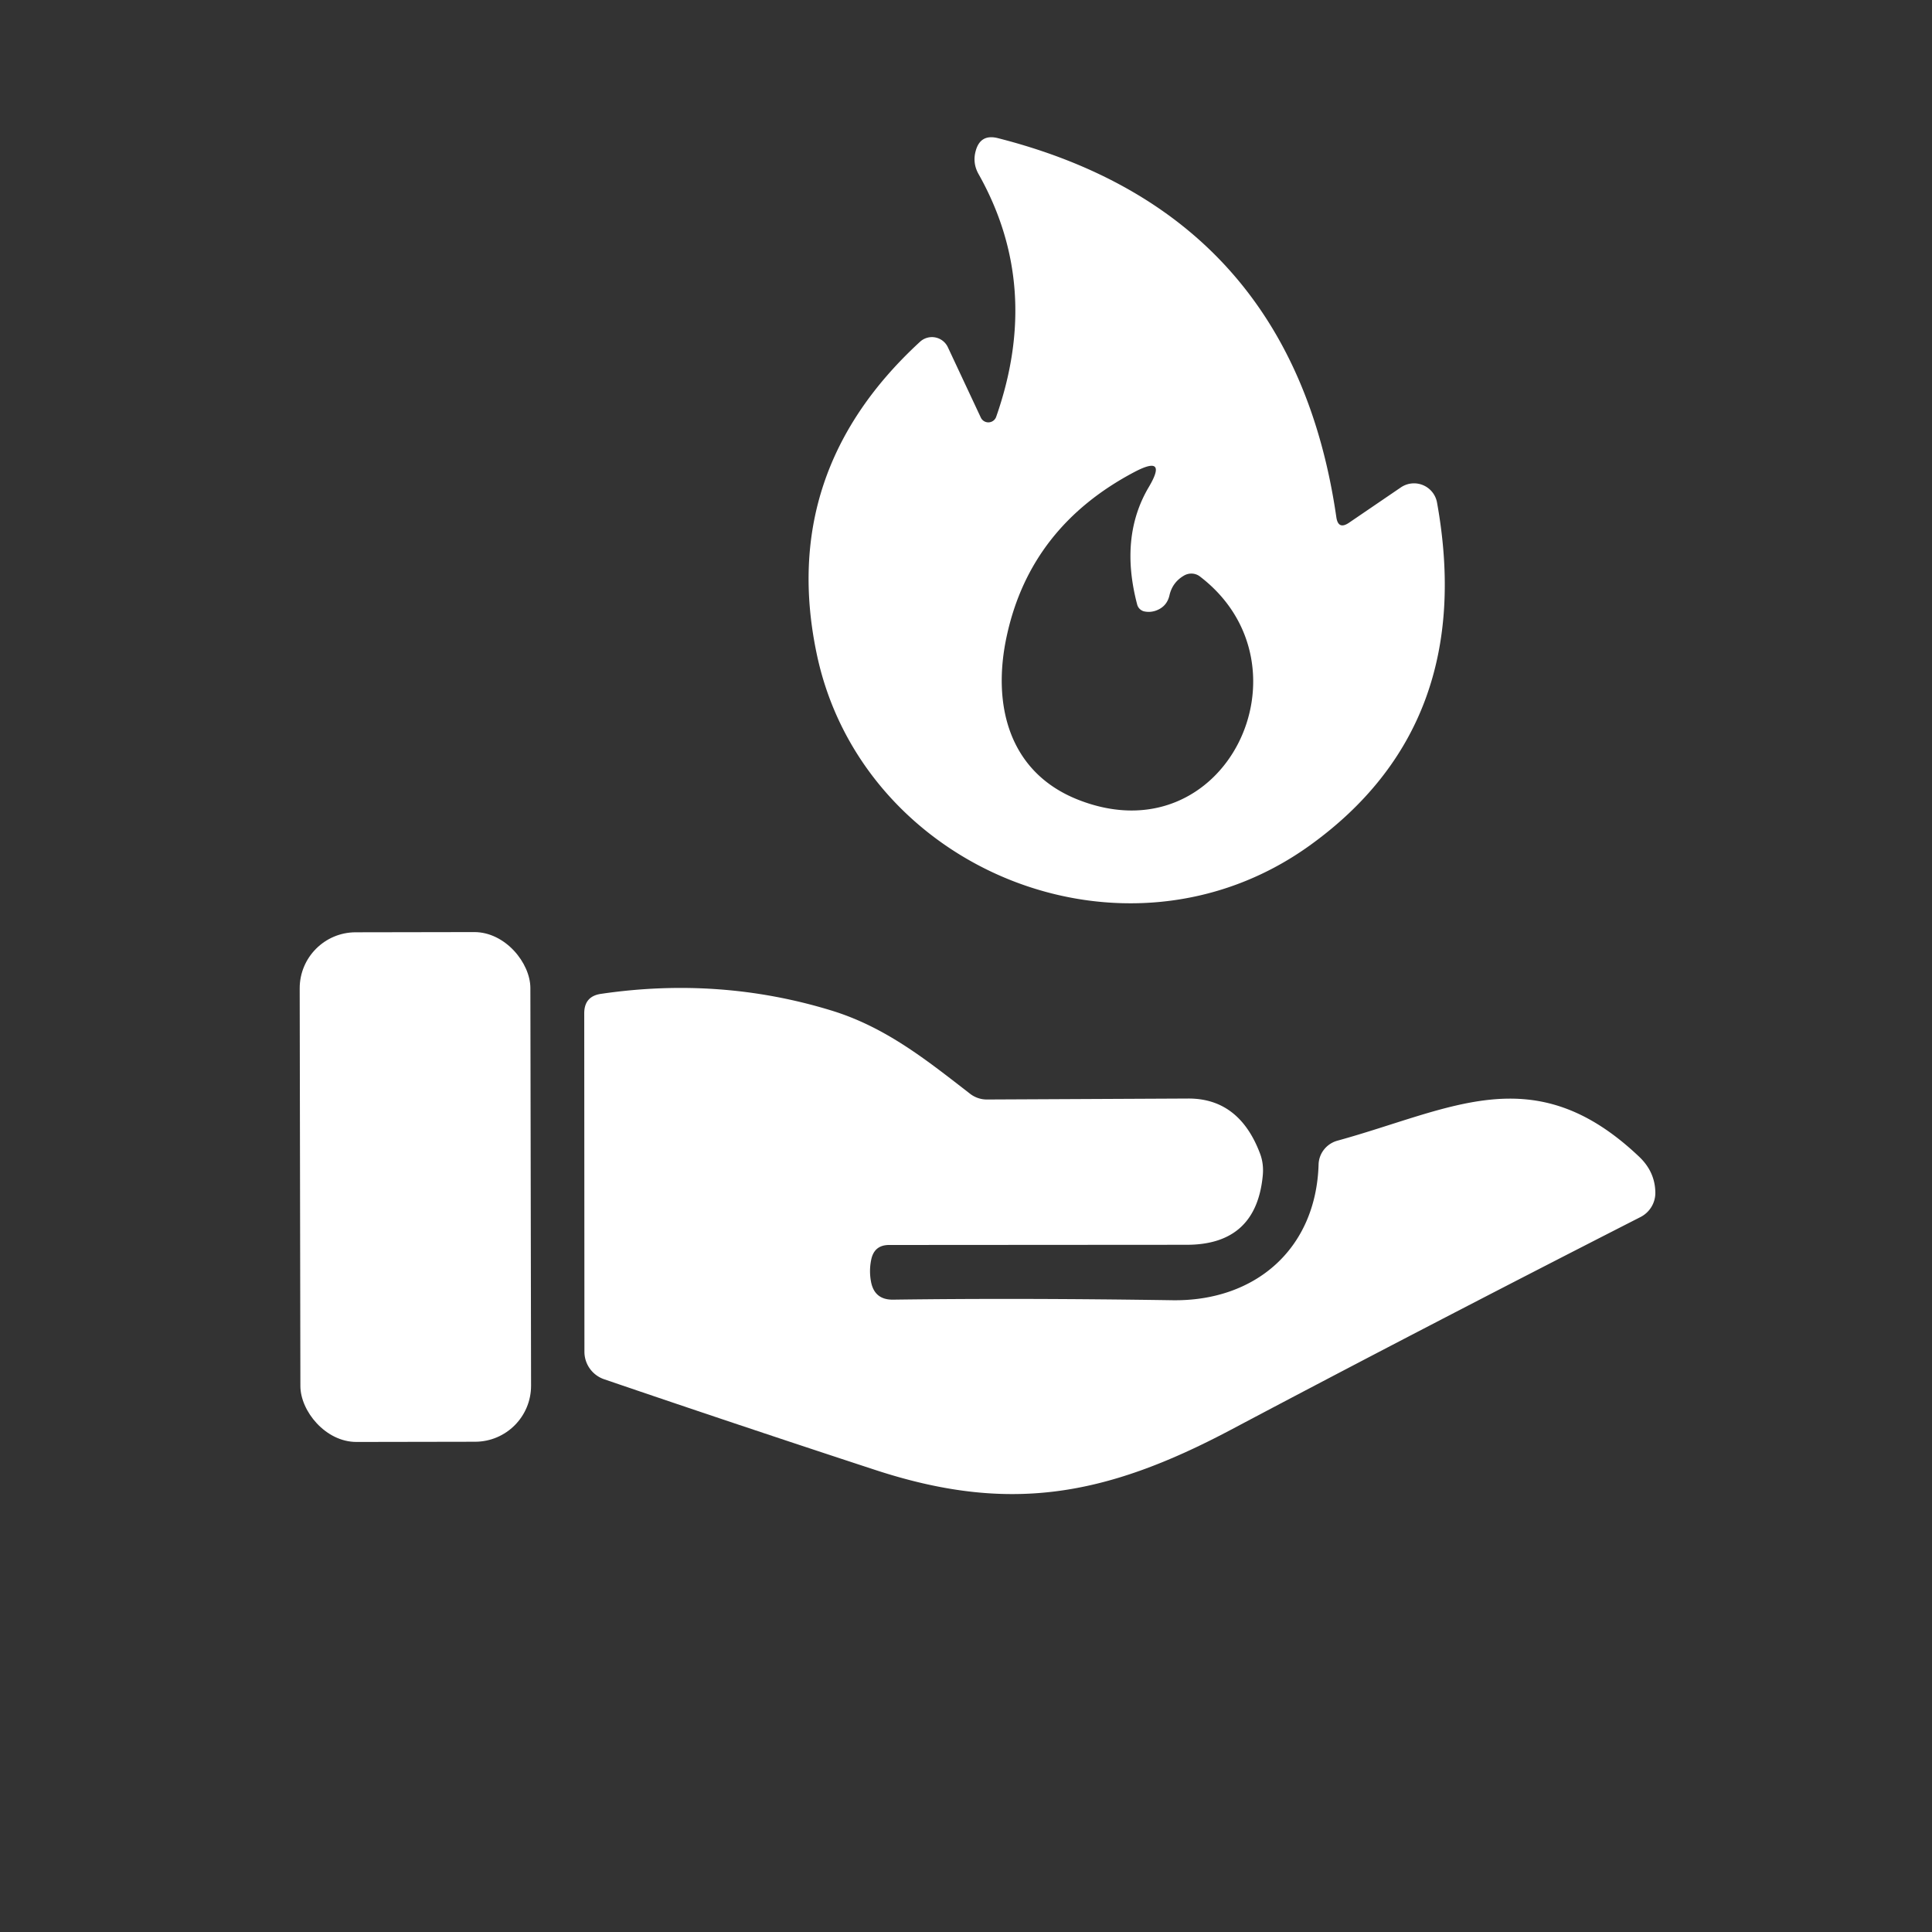 <?xml version="1.0" encoding="UTF-8" standalone="no"?>
<!DOCTYPE svg PUBLIC "-//W3C//DTD SVG 1.1//EN" "http://www.w3.org/Graphics/SVG/1.1/DTD/svg11.dtd">
<svg xmlns="http://www.w3.org/2000/svg" version="1.1" viewBox="0.00 0.00 100.00 100.00">
<rect x="0.00" y="0.00" width="100.00" height="100.00" fill="#333333" stroke="none"/>
<path fill="#ffffff" d="
  M 69.82 27.06
  L 72.52 25.22
  A 1.21 1.21 0.0 0 1 74.38 26.01
  Q 76.46 37.54 67.78 43.77
  C 58.25 50.61 44.60 45.02 42.27 33.83
  Q 40.30 24.42 47.62 17.69
  A 0.91 0.91 0.0 0 1 49.06 17.97
  L 50.77 21.62
  A 0.43 0.43 0.0 0 0 51.56 21.58
  Q 53.93 14.83 50.65 9.01
  Q 50.33 8.44 50.50 7.82
  Q 50.74 6.92 51.65 7.15
  Q 66.89 11.03 69.17 26.78
  Q 69.27 27.43 69.82 27.06
  Z
  M 58.86 31.29
  Q 57.94 27.80 59.45 25.23
  Q 60.48 23.50 58.70 24.44
  Q 53.35 27.27 52.12 32.87
  C 51.32 36.48 52.22 39.99 55.82 41.40
  C 63.45 44.39 68.15 34.46 62.11 29.84
  A 0.75 0.73 -41.7 0 0 61.27 29.80
  Q 60.68 30.15 60.53 30.82
  Q 60.40 31.38 59.87 31.59
  Q 59.54 31.72 59.20 31.64
  A 0.50 0.49 1.1 0 1 58.86 31.29
  Z"
/>
<rect fill="#ffffff" x="-5.97" y="-13.19" transform="translate(21.50,61.44) rotate(-0.1)" width="11.94" height="26.38" rx="2.90"/>
<path fill="#ffffff" d="
  M 46.02 64.44
  Q 45.24 64.44 45.09 65.22
  Q 44.98 65.77 45.08 66.32
  Q 45.25 67.28 46.22 67.27
  Q 52.73 67.18 60.69 67.30
  C 64.98 67.36 68.12 64.64 68.25 60.27
  A 1.33 1.31 -6.9 0 1 69.23 59.04
  C 75.15 57.41 79.40 54.72 84.83 59.86
  Q 85.66 60.64 85.68 61.71
  A 1.41 1.40 -14.0 0 1 84.90 63.00
  Q 73.67 68.73 63.72 74.00
  C 57.14 77.49 52.16 78.34 45.26 76.07
  Q 38.21 73.76 31.27 71.39
  A 1.51 1.50 9.5 0 1 30.25 69.97
  L 30.24 52.45
  Q 30.24 51.56 31.12 51.44
  Q 37.26 50.54 43.02 52.30
  C 45.84 53.16 47.96 54.87 50.22 56.62
  A 1.42 1.41 -26.2 0 0 51.08 56.91
  L 61.50 56.86
  Q 64.14 56.85 65.22 59.71
  Q 65.42 60.24 65.36 60.85
  Q 65.02 64.42 61.44 64.43
  L 46.02 64.44
  Z"
/>
</svg>
